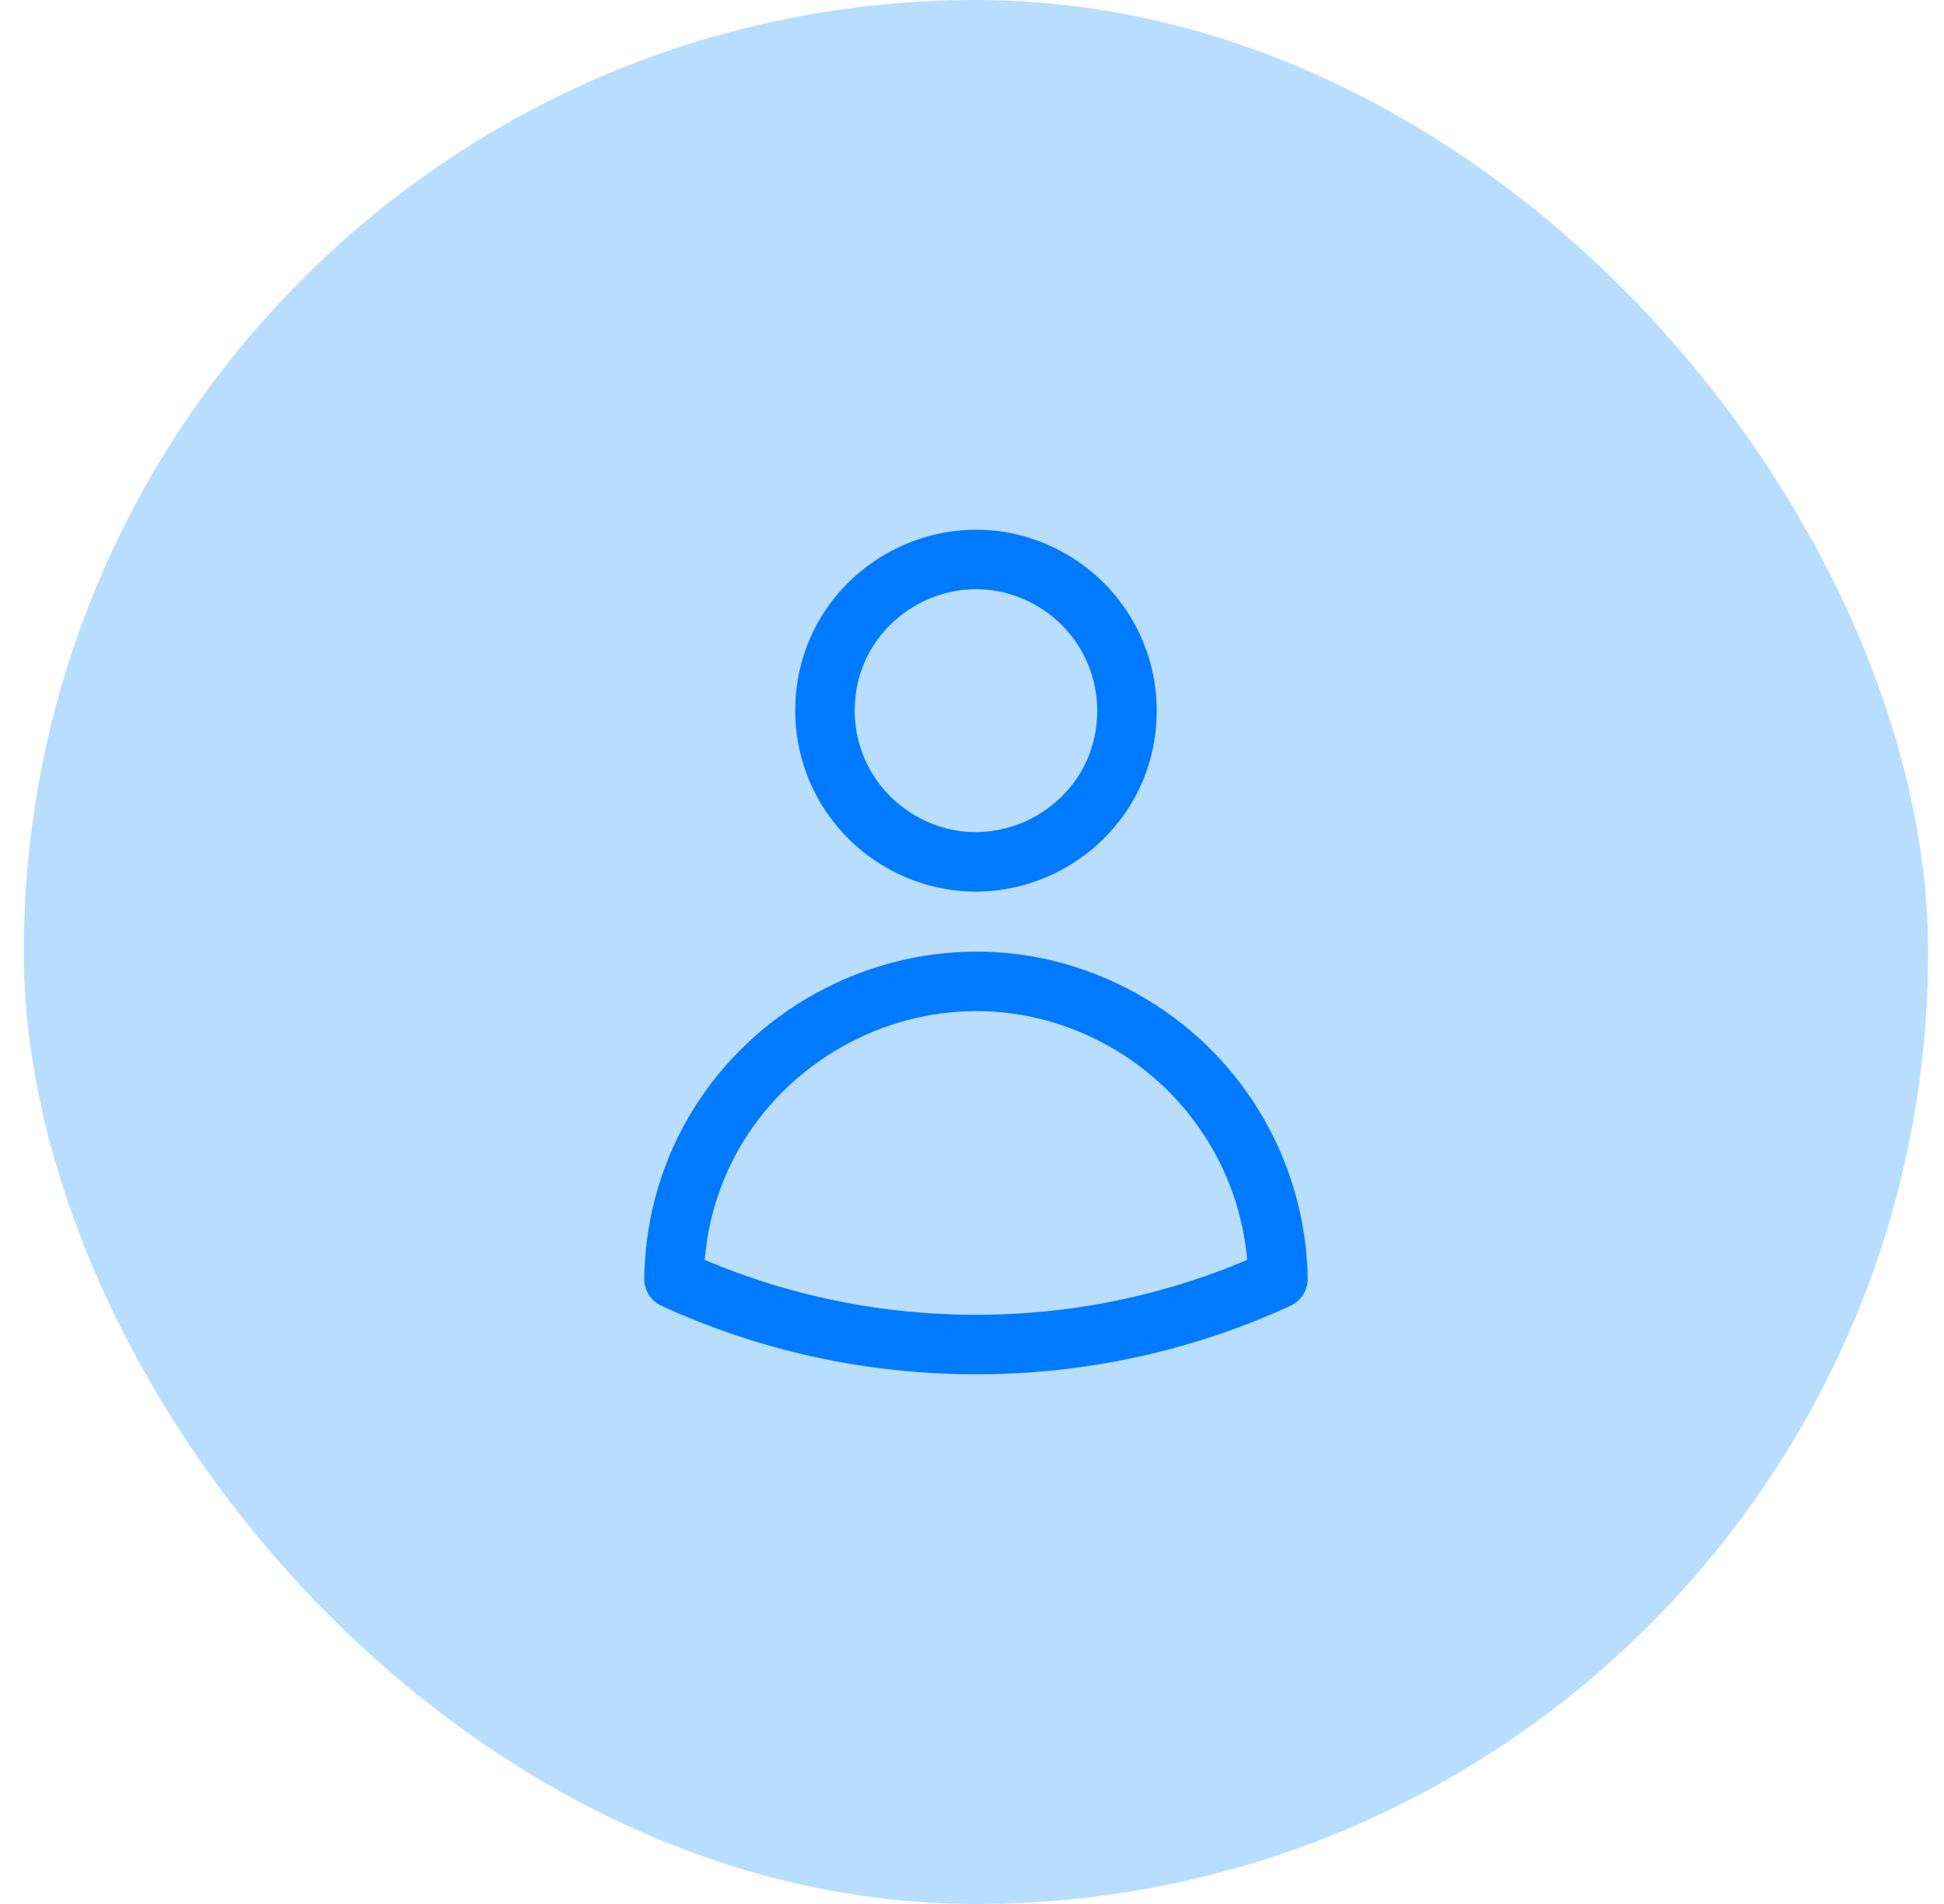 <svg width="49" height="48" viewBox="0 0 49 48" fill="none" xmlns="http://www.w3.org/2000/svg">
<rect x="0.6" width="48" height="48" rx="24" fill="#B8DDFF"/>
<path d="M28.406 17.91C28.411 20.84 25.242 22.676 22.702 21.215C21.52 20.535 20.792 19.274 20.794 17.91C20.798 14.98 23.973 13.154 26.508 14.623C27.681 15.302 28.404 16.554 28.406 17.91ZM16.988 32.24C17.084 26.381 23.486 22.822 28.513 25.834C30.77 27.187 32.169 29.609 32.212 32.24C29.824 33.335 27.227 33.9 24.6 33.896C21.884 33.896 19.306 33.303 16.988 32.24Z" stroke="#007AFF" stroke-width="1.5" stroke-linecap="round" stroke-linejoin="round"/>
</svg>
